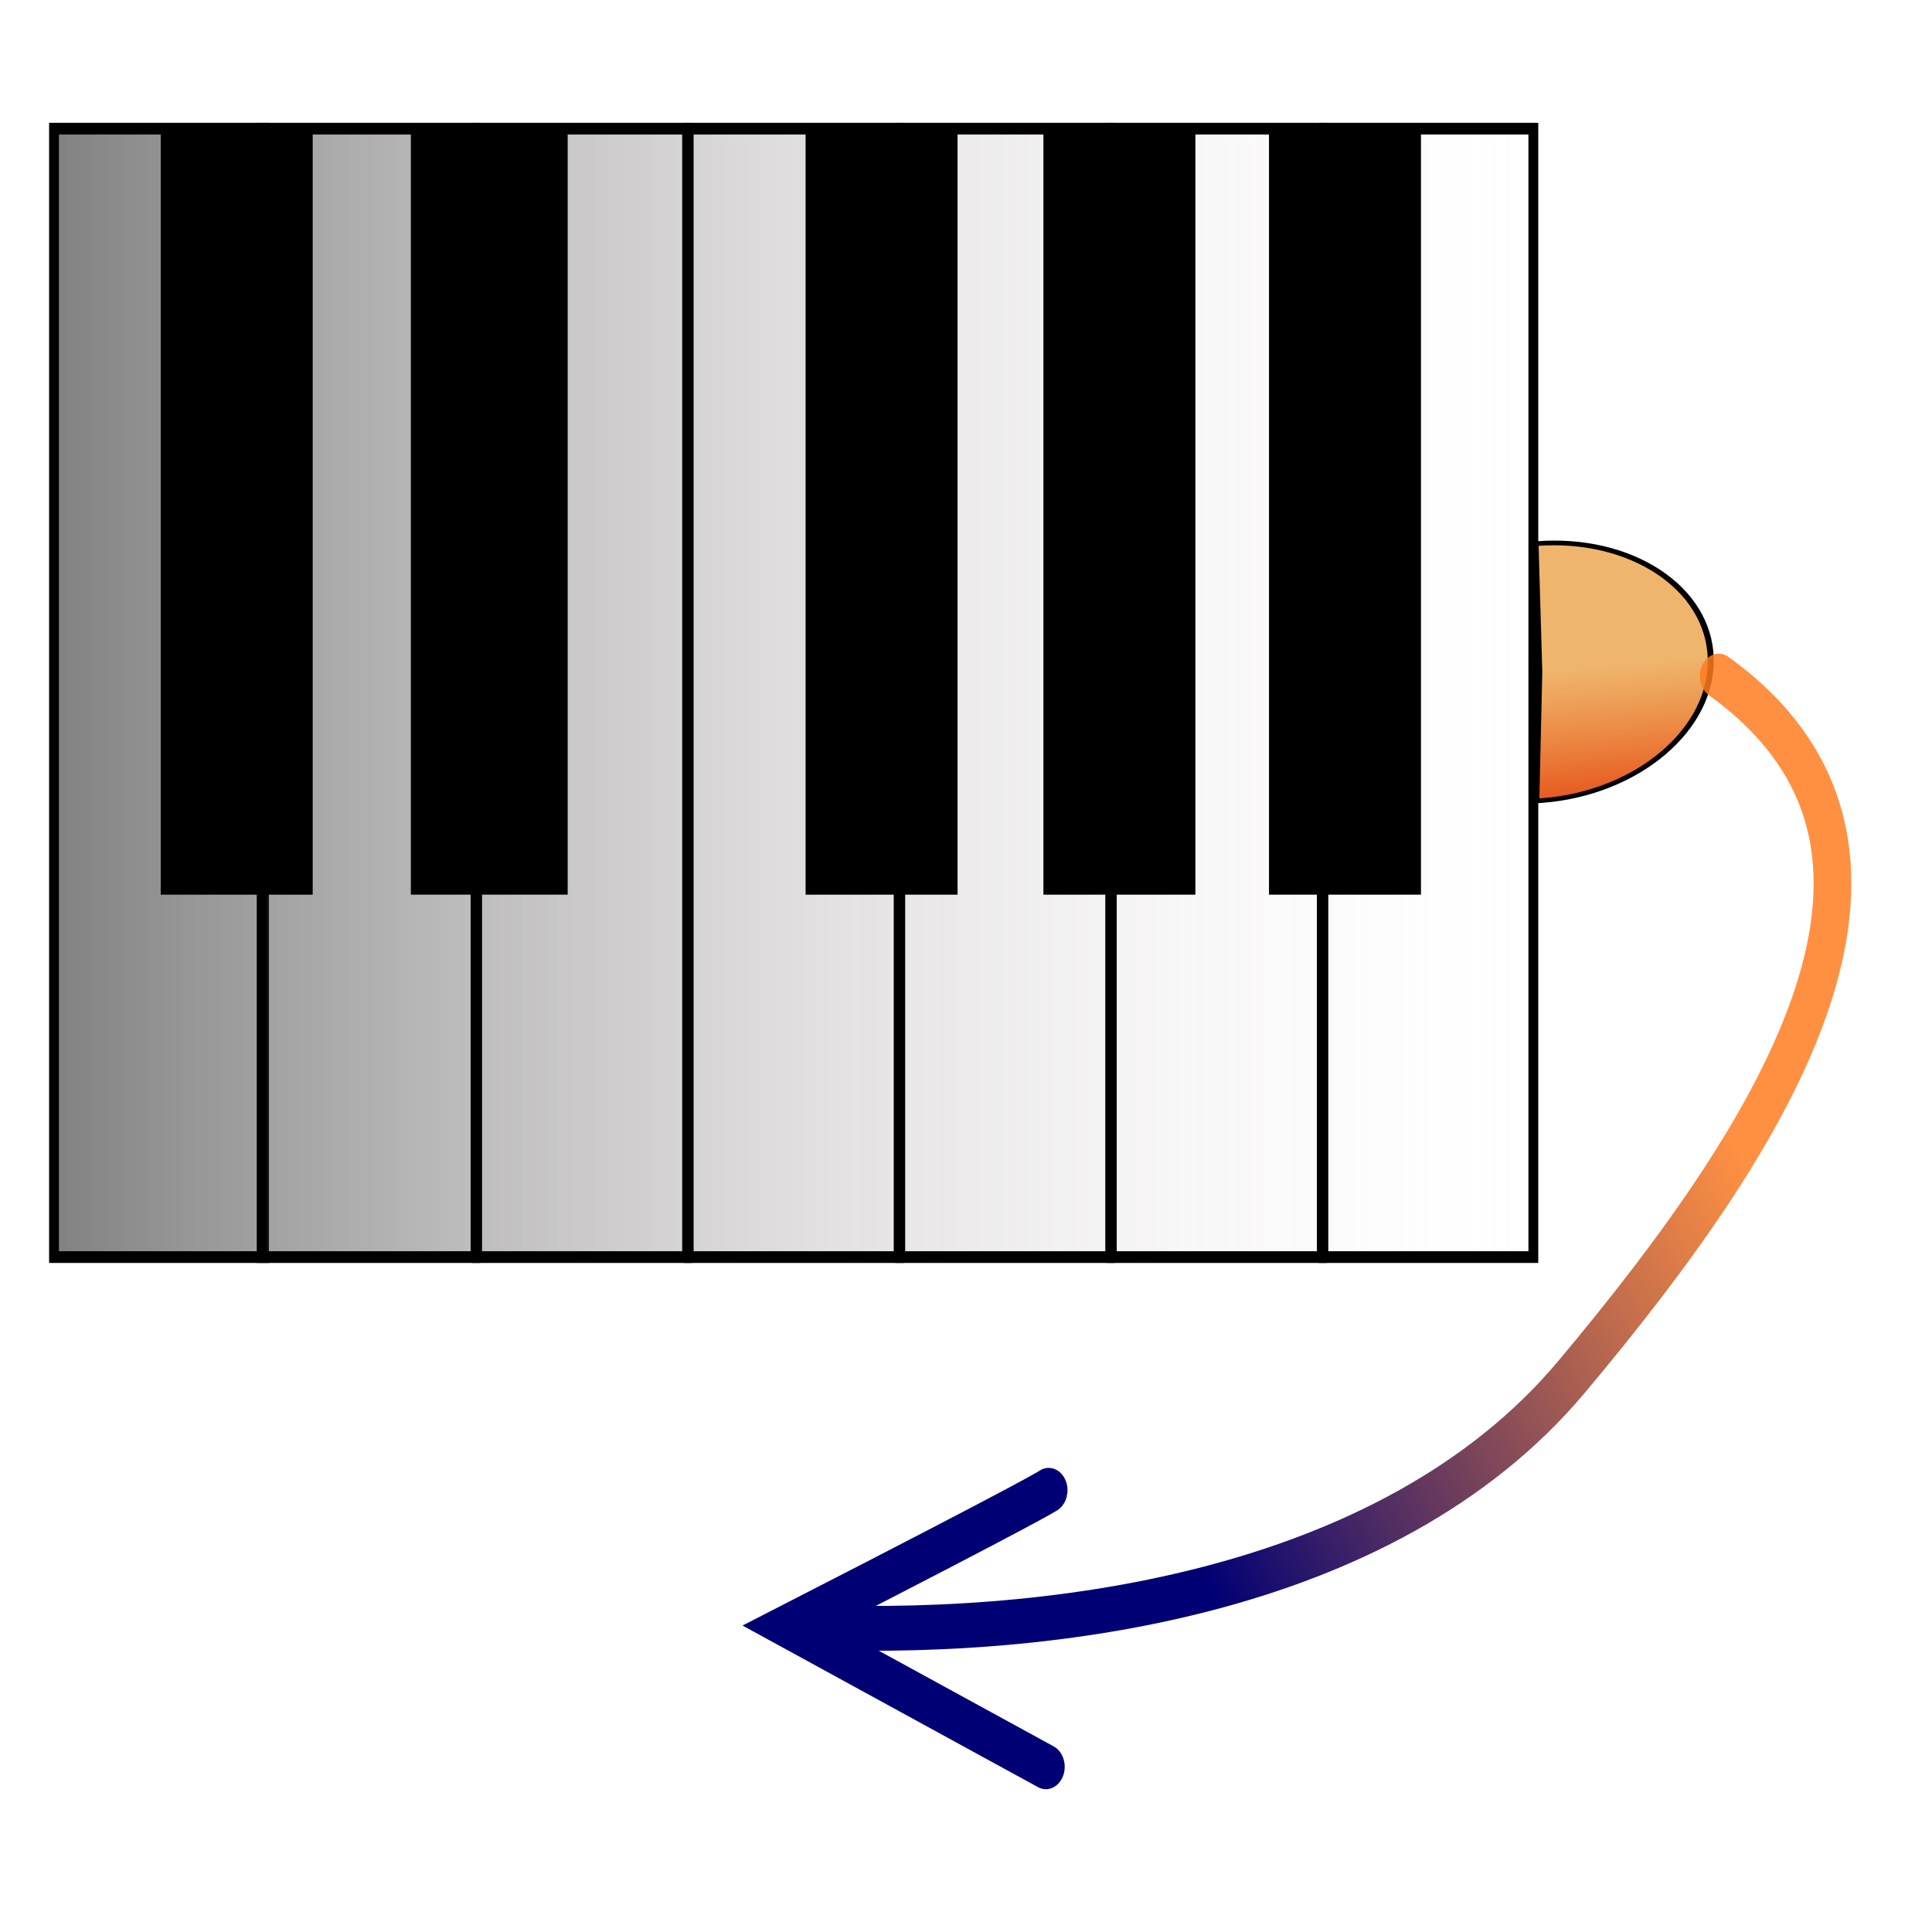 <?xml version="1.0" encoding="UTF-8" standalone="no"?>
<!-- Created with Inkscape (http://www.inkscape.org/) -->

<svg
   xmlns:dc="http://purl.org/dc/elements/1.1/"
   xmlns:cc="http://creativecommons.org/ns#"
   xmlns:rdf="http://www.w3.org/1999/02/22-rdf-syntax-ns#"
   xmlns:svg="http://www.w3.org/2000/svg"
   xmlns="http://www.w3.org/2000/svg"
   xmlns:xlink="http://www.w3.org/1999/xlink"
   xmlns:sodipodi="http://sodipodi.sourceforge.net/DTD/sodipodi-0.dtd"
   xmlns:inkscape="http://www.inkscape.org/namespaces/inkscape"
   width="120"
   height="120"
   id="svg2"
   version="1.1"
   inkscape:version="0.48.0 r9654"
   sodipodi:docname="keyboard_in.svg">
  <defs
     id="defs4">
    <linearGradient
       id="linearGradient5801">
      <stop
         style="stop-color:#e7521a;stop-opacity:1;"
         offset="0"
         id="stop5803" />
      <stop
         style="stop-color:#e78b1a;stop-opacity:0.64;"
         offset="1"
         id="stop5805" />
    </linearGradient>
    <linearGradient
       id="linearGradient5567">
      <stop
         style="stop-color:#000074;stop-opacity:1;"
         offset="0"
         id="stop5569" />
      <stop
         style="stop-color:#ff7c1f;stop-opacity:0.847;"
         offset="1"
         id="stop5571" />
    </linearGradient>
    <linearGradient
       id="linearGradient5379">
      <stop
         id="stop5387"
         offset="0"
         style="stop-color:#000000;stop-opacity:0.498;" />
      <stop
         style="stop-color:#ffefef;stop-opacity:0;"
         offset="1"
         id="stop5383" />
    </linearGradient>
    <linearGradient
       id="linearGradient3598">
      <stop
         style="stop-color:#002ccd;stop-opacity:1;"
         offset="0"
         id="stop3600" />
      <stop
         id="stop3614"
         offset="0.031"
         style="stop-color:#042ccd;stop-opacity:0.969;" />
      <stop
         id="stop3612"
         offset="0.062"
         style="stop-color:#082ccd;stop-opacity:0.937;" />
      <stop
         id="stop3610"
         offset="0.125"
         style="stop-color:#102ccd;stop-opacity:0.875;" />
      <stop
         id="stop3608"
         offset="0.25"
         style="stop-color:#212ccd;stop-opacity:0.749;" />
      <stop
         id="stop3606"
         offset="0.5"
         style="stop-color:#432ccd;stop-opacity:0.498;" />
      <stop
         style="stop-color:#872ccd;stop-opacity:0;"
         offset="1"
         id="stop3602" />
    </linearGradient>
    <inkscape:perspective
       sodipodi:type="inkscape:persp3d"
       inkscape:vp_x="0 : 526.18109 : 1"
       inkscape:vp_y="0 : 1000 : 0"
       inkscape:vp_z="744.09448 : 526.18109 : 1"
       inkscape:persp3d-origin="372.04724 : 350.78739 : 1"
       id="perspective10" />
    <inkscape:perspective
       id="perspective3663"
       inkscape:persp3d-origin="0.5 : 0.33333333 : 1"
       inkscape:vp_z="1 : 0.5 : 1"
       inkscape:vp_y="0 : 1000 : 0"
       inkscape:vp_x="0 : 0.5 : 1"
       sodipodi:type="inkscape:persp3d" />
    <inkscape:perspective
       id="perspective3685"
       inkscape:persp3d-origin="0.5 : 0.33333333 : 1"
       inkscape:vp_z="1 : 0.5 : 1"
       inkscape:vp_y="0 : 1000 : 0"
       inkscape:vp_x="0 : 0.5 : 1"
       sodipodi:type="inkscape:persp3d" />
    <inkscape:perspective
       id="perspective3707"
       inkscape:persp3d-origin="0.5 : 0.33333333 : 1"
       inkscape:vp_z="1 : 0.5 : 1"
       inkscape:vp_y="0 : 1000 : 0"
       inkscape:vp_x="0 : 0.5 : 1"
       sodipodi:type="inkscape:persp3d" />
    <inkscape:perspective
       id="perspective3729"
       inkscape:persp3d-origin="0.5 : 0.33333333 : 1"
       inkscape:vp_z="1 : 0.5 : 1"
       inkscape:vp_y="0 : 1000 : 0"
       inkscape:vp_x="0 : 0.5 : 1"
       sodipodi:type="inkscape:persp3d" />
    <inkscape:perspective
       id="perspective3751"
       inkscape:persp3d-origin="0.5 : 0.33333333 : 1"
       inkscape:vp_z="1 : 0.5 : 1"
       inkscape:vp_y="0 : 1000 : 0"
       inkscape:vp_x="0 : 0.5 : 1"
       sodipodi:type="inkscape:persp3d" />
    <inkscape:perspective
       id="perspective3773"
       inkscape:persp3d-origin="0.5 : 0.33333333 : 1"
       inkscape:vp_z="1 : 0.5 : 1"
       inkscape:vp_y="0 : 1000 : 0"
       inkscape:vp_x="0 : 0.5 : 1"
       sodipodi:type="inkscape:persp3d" />
    <linearGradient
       id="linearGradient3598-0">
      <stop
         style="stop-color:#002ccd;stop-opacity:1;"
         offset="0"
         id="stop3600-9" />
      <stop
         id="stop3614-6"
         offset="0.031"
         style="stop-color:#042ccd;stop-opacity:0.969;" />
      <stop
         id="stop3612-6"
         offset="0.062"
         style="stop-color:#082ccd;stop-opacity:0.937;" />
      <stop
         id="stop3610-0"
         offset="0.125"
         style="stop-color:#102ccd;stop-opacity:0.875;" />
      <stop
         id="stop3608-4"
         offset="0.25"
         style="stop-color:#212ccd;stop-opacity:0.749;" />
      <stop
         id="stop3606-5"
         offset="0.5"
         style="stop-color:#432ccd;stop-opacity:0.498;" />
      <stop
         style="stop-color:#872ccd;stop-opacity:0;"
         offset="1"
         id="stop3602-8" />
    </linearGradient>
    <linearGradient
       y2="430.798"
       x2="178.09"
       y1="430.798"
       x1="95.82"
       spreadMethod="pad"
       gradientTransform="translate(-94.315,-252.709)"
       gradientUnits="userSpaceOnUse"
       id="linearGradient3787"
       xlink:href="#linearGradient3598-0"
       inkscape:collect="always" />
    <inkscape:perspective
       id="perspective3835"
       inkscape:persp3d-origin="0.5 : 0.33333333 : 1"
       inkscape:vp_z="1 : 0.5 : 1"
       inkscape:vp_y="0 : 1000 : 0"
       inkscape:vp_x="0 : 0.5 : 1"
       sodipodi:type="inkscape:persp3d" />
    <inkscape:perspective
       id="perspective3857"
       inkscape:persp3d-origin="0.5 : 0.33333333 : 1"
       inkscape:vp_z="1 : 0.5 : 1"
       inkscape:vp_y="0 : 1000 : 0"
       inkscape:vp_x="0 : 0.5 : 1"
       sodipodi:type="inkscape:persp3d" />
    <inkscape:perspective
       id="perspective3879"
       inkscape:persp3d-origin="0.5 : 0.33333333 : 1"
       inkscape:vp_z="1 : 0.5 : 1"
       inkscape:vp_y="0 : 1000 : 0"
       inkscape:vp_x="0 : 0.5 : 1"
       sodipodi:type="inkscape:persp3d" />
    <inkscape:perspective
       id="perspective3901"
       inkscape:persp3d-origin="0.5 : 0.33333333 : 1"
       inkscape:vp_z="1 : 0.5 : 1"
       inkscape:vp_y="0 : 1000 : 0"
       inkscape:vp_x="0 : 0.5 : 1"
       sodipodi:type="inkscape:persp3d" />
    <linearGradient
       inkscape:collect="always"
       xlink:href="#linearGradient5379"
       id="linearGradient5385"
       x1="104.884"
       y1="406.741"
       x2="579.215"
       y2="406.741"
       gradientUnits="userSpaceOnUse" />
    <inkscape:perspective
       id="perspective3901-1"
       inkscape:persp3d-origin="0.5 : 0.33333333 : 1"
       inkscape:vp_z="1 : 0.5 : 1"
       inkscape:vp_y="0 : 1000 : 0"
       inkscape:vp_x="0 : 0.5 : 1"
       sodipodi:type="inkscape:persp3d" />
    <inkscape:perspective
       id="perspective5483"
       inkscape:persp3d-origin="0.5 : 0.33333333 : 1"
       inkscape:vp_z="1 : 0.5 : 1"
       inkscape:vp_y="0 : 1000 : 0"
       inkscape:vp_x="0 : 0.5 : 1"
       sodipodi:type="inkscape:persp3d" />
    <linearGradient
       inkscape:collect="always"
       xlink:href="#linearGradient5801"
       id="linearGradient6244"
       gradientUnits="userSpaceOnUse"
       x1="379.297"
       y1="230.292"
       x2="413.556"
       y2="230.185" />
    <linearGradient
       inkscape:collect="always"
       xlink:href="#linearGradient5379"
       id="linearGradient6246"
       gradientUnits="userSpaceOnUse"
       x1="104.884"
       y1="406.741"
       x2="579.215"
       y2="406.741" />
    <linearGradient
       inkscape:collect="always"
       xlink:href="#linearGradient5379"
       id="linearGradient6248"
       gradientUnits="userSpaceOnUse"
       x1="104.884"
       y1="406.741"
       x2="579.215"
       y2="406.741" />
    <linearGradient
       inkscape:collect="always"
       xlink:href="#linearGradient5379"
       id="linearGradient6250"
       gradientUnits="userSpaceOnUse"
       x1="104.884"
       y1="406.741"
       x2="579.215"
       y2="406.741" />
    <linearGradient
       inkscape:collect="always"
       xlink:href="#linearGradient5379"
       id="linearGradient6252"
       gradientUnits="userSpaceOnUse"
       x1="104.884"
       y1="406.741"
       x2="579.215"
       y2="406.741" />
    <linearGradient
       inkscape:collect="always"
       xlink:href="#linearGradient5379"
       id="linearGradient6254"
       gradientUnits="userSpaceOnUse"
       x1="104.884"
       y1="406.741"
       x2="579.215"
       y2="406.741" />
    <linearGradient
       inkscape:collect="always"
       xlink:href="#linearGradient5379"
       id="linearGradient6256"
       gradientUnits="userSpaceOnUse"
       x1="104.884"
       y1="406.741"
       x2="579.215"
       y2="406.741" />
    <linearGradient
       inkscape:collect="always"
       xlink:href="#linearGradient5379"
       id="linearGradient6258"
       gradientUnits="userSpaceOnUse"
       x1="104.884"
       y1="406.741"
       x2="579.215"
       y2="406.741" />
    <linearGradient
       inkscape:collect="always"
       xlink:href="#linearGradient5567"
       id="linearGradient6260"
       gradientUnits="userSpaceOnUse"
       gradientTransform="matrix(1,0.027,-0.027,1,6.348,-20.411)"
       x1="520.495"
       y1="706.837"
       x2="692.084"
       y2="593.097" />
  </defs>
  <sodipodi:namedview
     id="base"
     pagecolor="#ffffff"
     bordercolor="#666666"
     borderopacity="1.0"
     inkscape:pageopacity="0.0"
     inkscape:pageshadow="2"
     inkscape:zoom="5.4209219"
     inkscape:cx="58.954381"
     inkscape:cy="60.521787"
     inkscape:document-units="px"
     inkscape:current-layer="layer1"
     showgrid="false"
     inkscape:snap-smooth-nodes="true"
     inkscape:window-width="1156"
     inkscape:window-height="784"
     inkscape:window-x="39"
     inkscape:window-y="35"
     inkscape:window-maximized="0" />
  <g
     inkscape:label="Layer 1"
     inkscape:groupmode="layer"
     id="layer1"
     transform="translate(0,-932.362)">
    <a
       id="a5463" />
    <g
       id="g6227"
       transform="matrix(0.195,0,0,0.232,-17.403,881.034)">
      <path
         inkscape:transform-center-y="-120.62911"
         inkscape:transform-center-x="-25.421152"
         transform="matrix(-0.053,-1.066,1.627,-0.12,254.065,867.46)"
         sodipodi:end="3.1901968"
         sodipodi:start="0.0093176773"
         d="m 445.594,213.828 c -0.166,18.53 -14.721,33.412 -32.51,33.24 -17.789,-0.173 -32.076,-15.335 -31.91,-33.865 0.004,-0.439 0.016,-0.879 0.037,-1.318 l 32.174,1.63 z"
         sodipodi:ry="33.553867"
         sodipodi:rx="32.211712"
         sodipodi:cy="213.51553"
         sodipodi:cx="413.38364"
         id="path5449"
         style="color:#000000;fill:url(#linearGradient6244);fill-opacity:1;stroke:#000000;stroke-width:1.174;stroke-linecap:butt;stroke-linejoin:miter;stroke-miterlimit:4;stroke-opacity:1;stroke-dasharray:none;stroke-dashoffset:0;marker:none;visibility:visible;display:inline;overflow:visible;enable-background:accumulate"
         sodipodi:type="arc" />
      <g
         id="g5809">
        <rect
           style="color:#000000;fill:url(#linearGradient6246);fill-opacity:1;stroke:#000000;stroke-width:3.137;stroke-linecap:butt;stroke-linejoin:miter;stroke-miterlimit:4;stroke-opacity:1;stroke-dasharray:none;stroke-dashoffset:0;marker:none;visibility:visible;display:inline;overflow:visible;enable-background:accumulate"
           id="rect2816"
           width="66.879"
           height="302.106"
           x="106.453"
           y="255.688" />
        <rect
           y="255.688"
           x="172.6"
           height="302.106"
           width="68.117"
           id="rect2818"
           style="color:#000000;fill:url(#linearGradient6248);fill-opacity:1;stroke:#000000;stroke-width:3.137;stroke-linecap:butt;stroke-linejoin:miter;stroke-miterlimit:4;stroke-opacity:1;stroke-dasharray:none;stroke-dashoffset:0;marker:none;visibility:visible;display:inline;overflow:visible;enable-background:accumulate" />
        <rect
           style="color:#000000;fill:url(#linearGradient6250);fill-opacity:1;stroke:#000000;stroke-width:3.137;stroke-linecap:butt;stroke-linejoin:miter;stroke-miterlimit:4;stroke-opacity:1;stroke-dasharray:none;stroke-dashoffset:0;marker:none;visibility:visible;display:inline;overflow:visible;enable-background:accumulate"
           id="rect2816-0"
           width="66.879"
           height="302.106"
           x="241.224"
           y="255.688" />
        <rect
           style="color:#000000;fill:url(#linearGradient6252);fill-opacity:1;stroke:#000000;stroke-width:3.137;stroke-linecap:butt;stroke-linejoin:miter;stroke-miterlimit:4;stroke-opacity:1;stroke-dasharray:none;stroke-dashoffset:0;marker:none;visibility:visible;display:inline;overflow:visible;enable-background:accumulate"
           id="rect2816-0-8"
           width="66.879"
           height="302.106"
           x="308.61"
           y="255.688" />
        <rect
           style="color:#000000;fill:url(#linearGradient6254);fill-opacity:1;stroke:#000000;stroke-width:3.137;stroke-linecap:butt;stroke-linejoin:miter;stroke-miterlimit:4;stroke-opacity:1;stroke-dasharray:none;stroke-dashoffset:0;marker:none;visibility:visible;display:inline;overflow:visible;enable-background:accumulate"
           id="rect2816-0-8-0"
           width="66.879"
           height="302.106"
           x="375.996"
           y="255.688" />
        <rect
           style="color:#000000;fill:url(#linearGradient6256);fill-opacity:1;stroke:#000000;stroke-width:3.137;stroke-linecap:butt;stroke-linejoin:miter;stroke-miterlimit:4;stroke-opacity:1;stroke-dasharray:none;stroke-dashoffset:0;marker:none;visibility:visible;display:inline;overflow:visible;enable-background:accumulate"
           id="rect2816-0-8-0-6"
           width="66.879"
           height="302.106"
           x="443.381"
           y="255.688" />
        <rect
           style="color:#000000;fill:url(#linearGradient6258);fill-opacity:1;stroke:#000000;stroke-width:3.137;stroke-linecap:butt;stroke-linejoin:miter;stroke-miterlimit:4;stroke-opacity:1;stroke-dasharray:none;stroke-dashoffset:0;marker:none;visibility:visible;display:inline;overflow:visible;enable-background:accumulate"
           id="rect2816-0-8-0-6-0"
           width="66.879"
           height="302.106"
           x="510.767"
           y="255.688" />
        <rect
           style="color:#000000;fill:#000000;fill-opacity:1;stroke:#000000;stroke-width:3.137;stroke-linecap:butt;stroke-linejoin:miter;stroke-miterlimit:4;stroke-opacity:1;stroke-dasharray:none;stroke-dashoffset:0;marker:none;visibility:visible;display:inline;overflow:visible;enable-background:accumulate"
           id="rect3817"
           width="45.268"
           height="203.392"
           x="142.01"
           y="255.803" />
        <rect
           style="color:#000000;fill:#000000;fill-opacity:1;stroke:#000000;stroke-width:3.137;stroke-linecap:butt;stroke-linejoin:miter;stroke-miterlimit:4;stroke-opacity:1;stroke-dasharray:none;stroke-dashoffset:0;marker:none;visibility:visible;display:inline;overflow:visible;enable-background:accumulate"
           id="rect3817-2"
           width="46.816"
           height="203.377"
           x="221.678"
           y="255.811" />
        <rect
           style="color:#000000;fill:#000000;fill-opacity:1;stroke:#000000;stroke-width:3.137;stroke-linecap:butt;stroke-linejoin:miter;stroke-miterlimit:4;stroke-opacity:1;stroke-dasharray:none;stroke-dashoffset:0;marker:none;visibility:visible;display:inline;overflow:visible;enable-background:accumulate"
           id="rect3817-20"
           width="45.268"
           height="203.392"
           x="347.411"
           y="255.803" />
        <rect
           style="color:#000000;fill:#000000;fill-opacity:1;stroke:#000000;stroke-width:3.137;stroke-linecap:butt;stroke-linejoin:miter;stroke-miterlimit:4;stroke-opacity:1;stroke-dasharray:none;stroke-dashoffset:0;marker:none;visibility:visible;display:inline;overflow:visible;enable-background:accumulate"
           id="rect3817-20-0"
           width="45.268"
           height="203.392"
           x="423.167"
           y="255.803" />
        <rect
           style="color:#000000;fill:#000000;fill-opacity:1;stroke:#000000;stroke-width:3.137;stroke-linecap:butt;stroke-linejoin:miter;stroke-miterlimit:4;stroke-opacity:1;stroke-dasharray:none;stroke-dashoffset:0;marker:none;visibility:visible;display:inline;overflow:visible;enable-background:accumulate"
           id="rect3817-20-0-0"
           width="45.268"
           height="203.392"
           x="495.019"
           y="255.803" />
      </g>
      <path
         inkscape:connector-curvature="0"
         sodipodi:nodetypes="ccccsc"
         d="m 423.274,620.225 c 0,0 -0.156,0.797 -82.765,36.388 81.869,37.638 81.869,37.638 81.869,37.638 M 636.693,402.244 c 75.277,45.564 20.238,120.417 -46.936,187.681 -58.886,58.965 -168.84,70.201 -249.249,66.688"
         style="fill:none;stroke:url(#linearGradient6260);stroke-width:12;stroke-linecap:round;stroke-linejoin:miter;stroke-miterlimit:4;stroke-opacity:1;stroke-dasharray:none"
         id="path5564" />
    </g>
  </g>
</svg>
